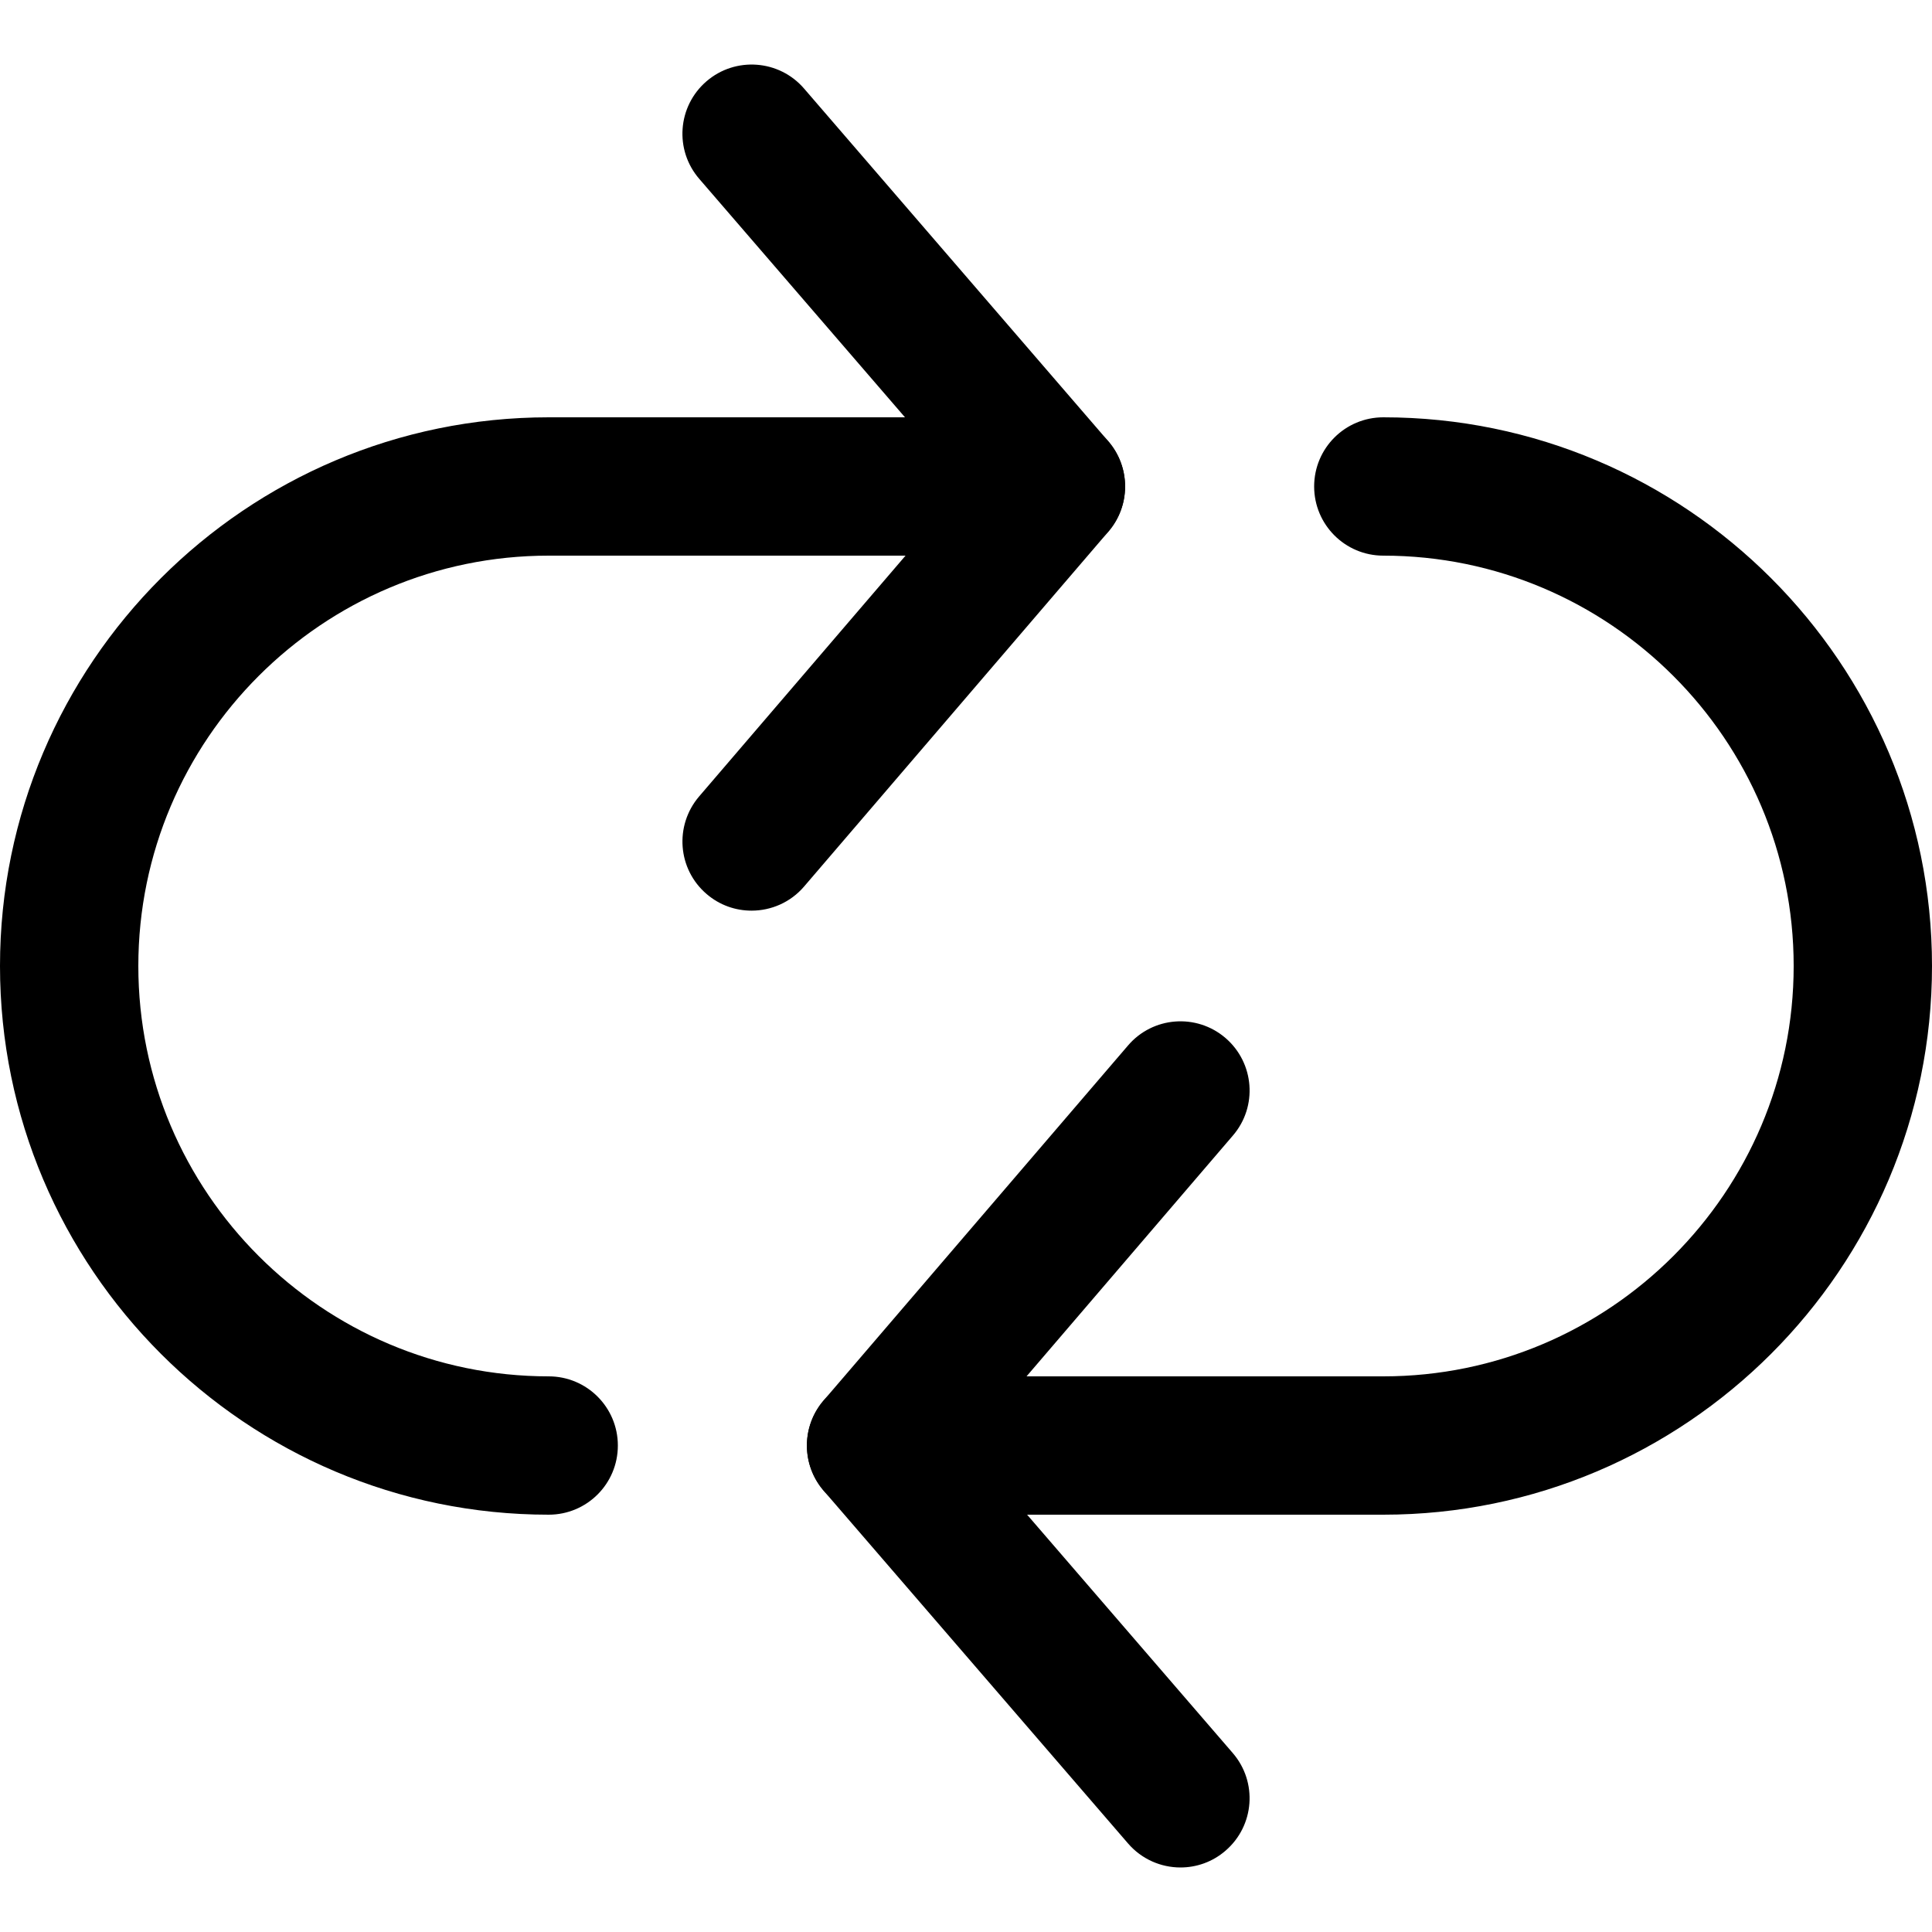 <svg width="20" height="20" viewBox="0 0 20 20" fill="none" xmlns="http://www.w3.org/2000/svg">
<path d="M14.32 4.32C13.924 4.32 13.604 4.64 13.604 5.036C13.604 5.431 13.924 5.752 14.32 5.752C16.662 5.752 18.568 7.657 18.568 10C18.568 12.342 16.662 14.248 14.32 14.248H9.069C8.674 14.248 8.353 14.569 8.353 14.964C8.353 15.36 8.674 15.68 9.069 15.68H14.32C17.452 15.68 20 13.132 20 10C20 6.868 17.452 4.32 14.32 4.32Z" fill="black"/>
<path d="M10.014 14.963L12.763 11.755C13.021 11.455 12.986 11.003 12.686 10.745C12.386 10.488 11.934 10.522 11.677 10.823L8.526 14.498C8.295 14.767 8.296 15.164 8.527 15.432L11.678 19.084C11.819 19.247 12.019 19.332 12.22 19.332C12.386 19.332 12.552 19.275 12.687 19.158C12.987 18.899 13.02 18.448 12.762 18.148L10.014 14.963Z" fill="black"/>
<path d="M10.931 4.32H5.68C2.548 4.32 0 6.868 0 10C0 13.132 2.548 15.68 5.68 15.68C6.076 15.68 6.396 15.36 6.396 14.964C6.396 14.569 6.076 14.248 5.68 14.248C3.338 14.248 1.432 12.342 1.432 10C1.432 7.657 3.338 5.752 5.68 5.752H10.931C11.326 5.752 11.647 5.431 11.647 5.036C11.647 4.64 11.326 4.32 10.931 4.32Z" fill="black"/>
<path d="M11.473 4.568L8.323 0.916C8.065 0.617 7.612 0.584 7.313 0.842C7.013 1.101 6.98 1.553 7.239 1.852L9.987 5.037L7.237 8.245C6.98 8.546 7.014 8.998 7.315 9.255C7.45 9.371 7.615 9.427 7.78 9.427C7.982 9.427 8.183 9.342 8.324 9.177L11.475 5.502C11.705 5.233 11.704 4.836 11.473 4.568Z" fill="black"/>
</svg>
